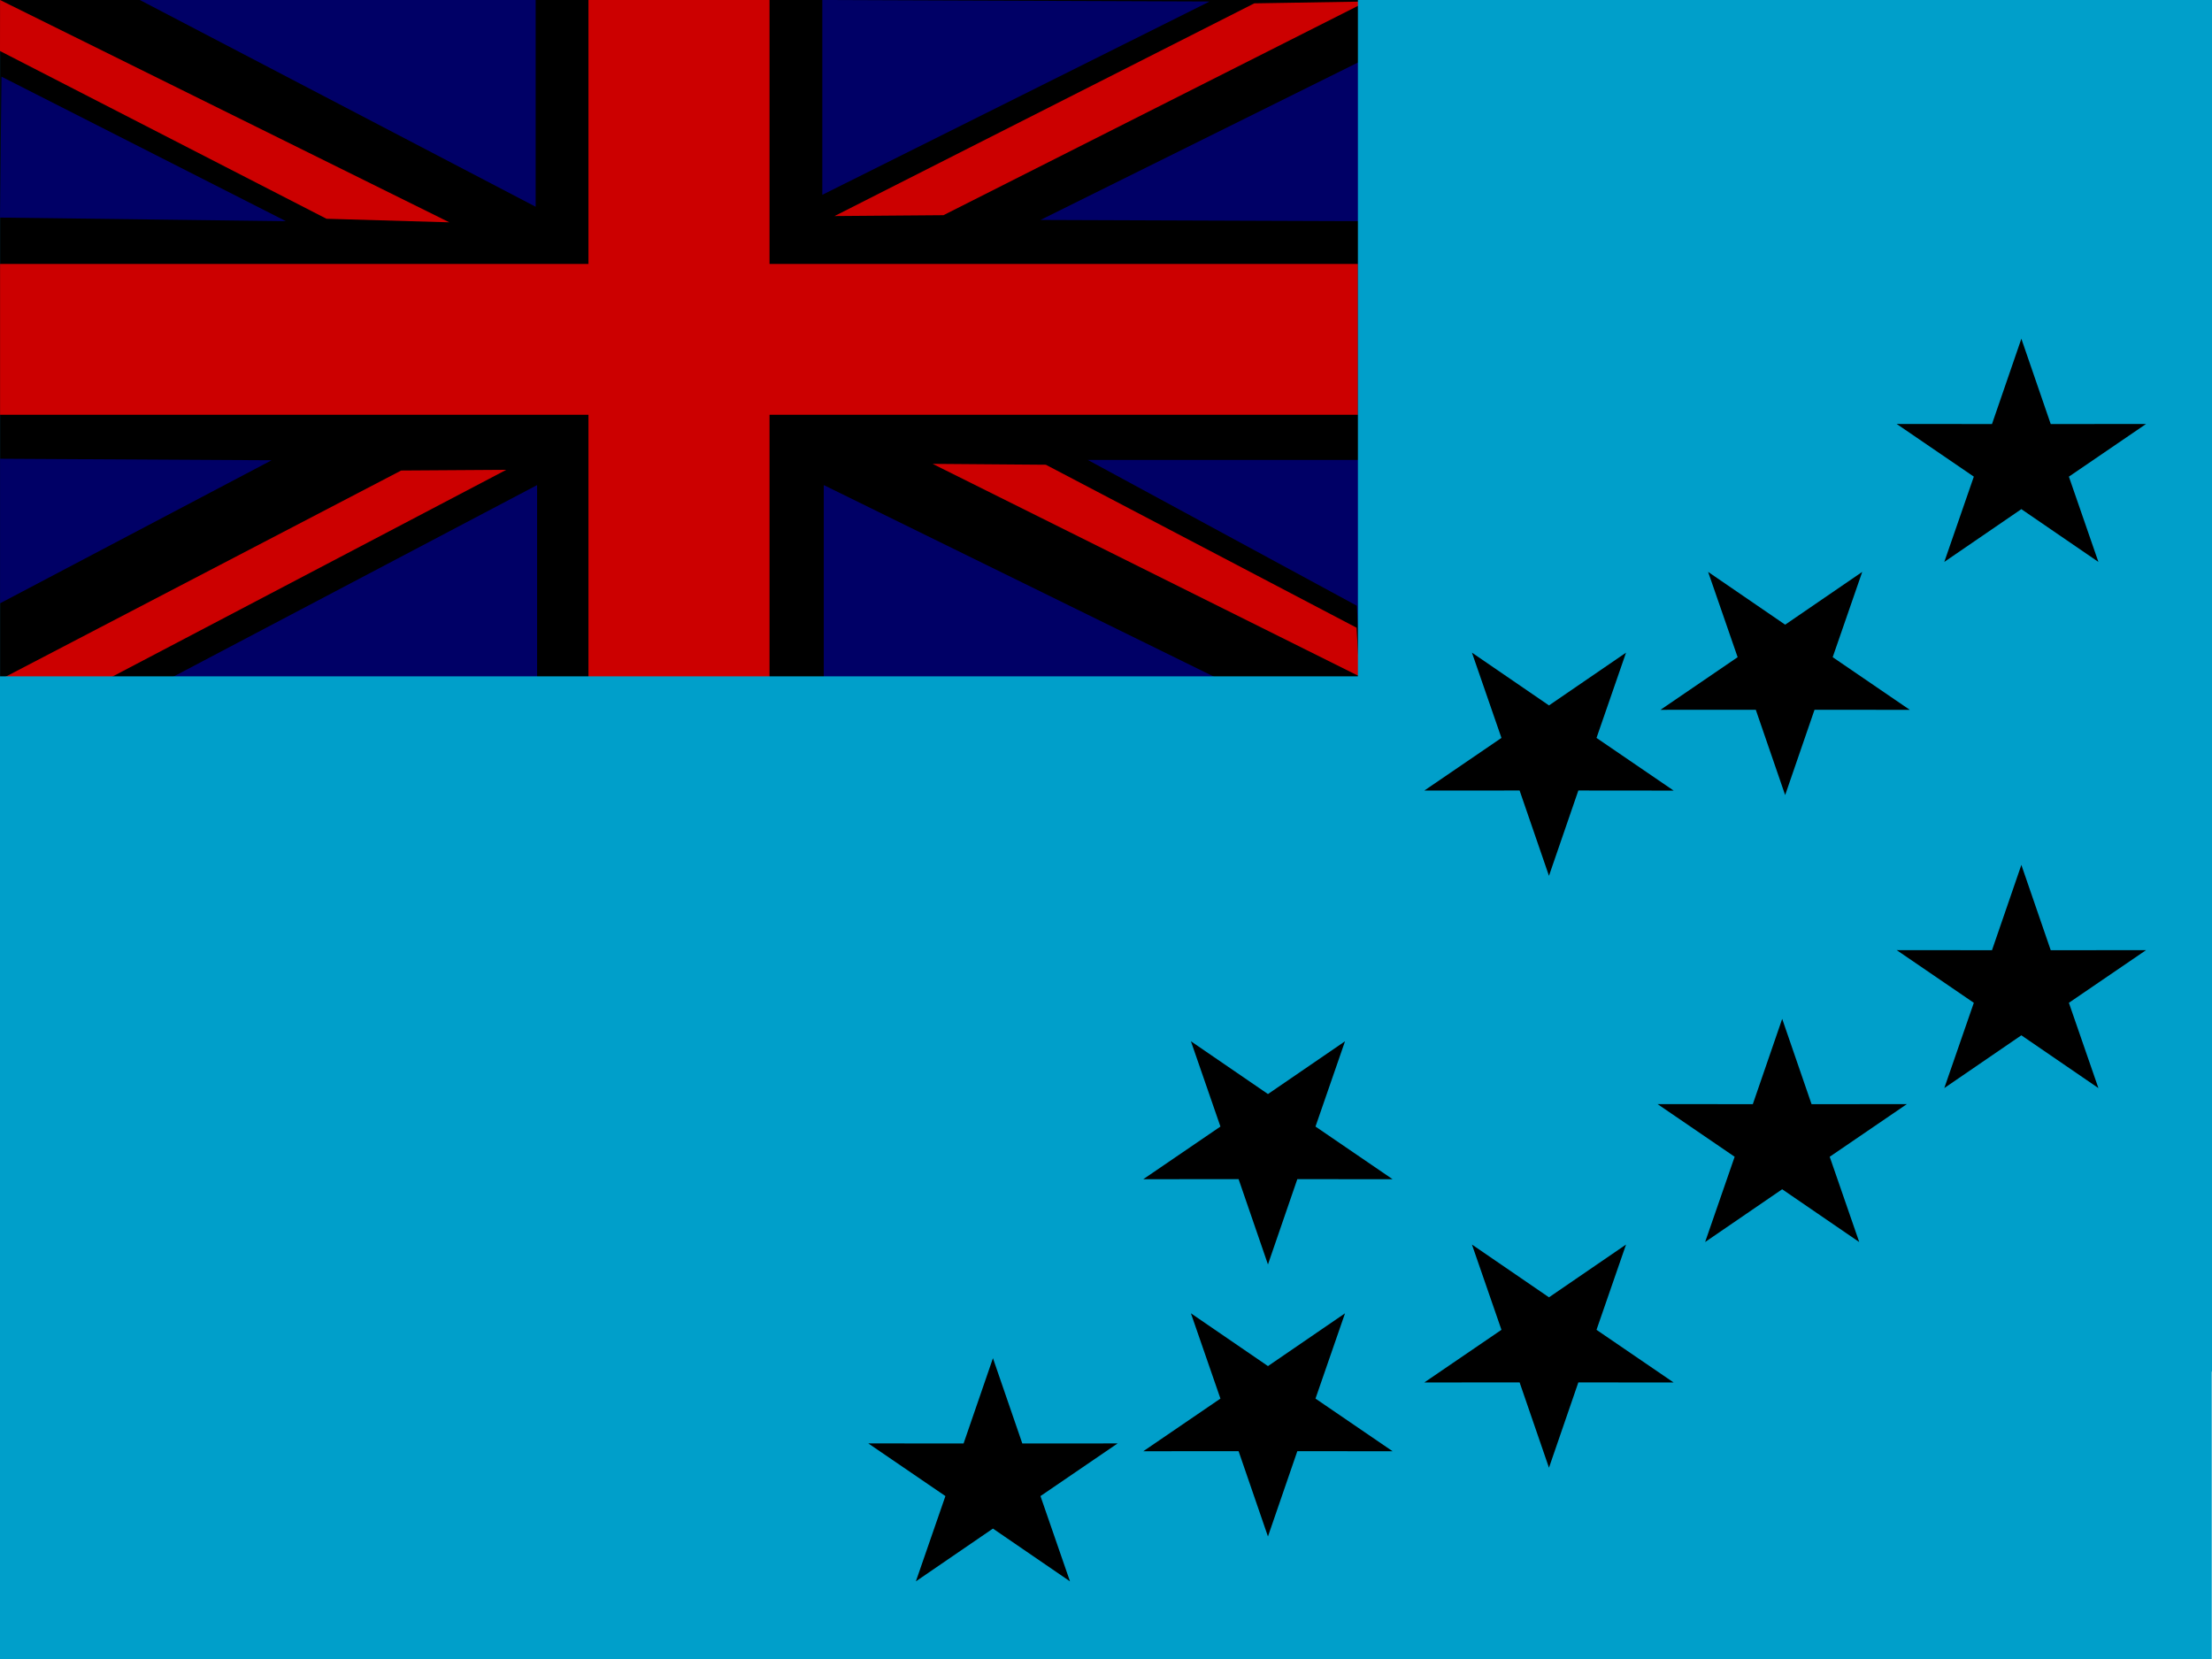 <svg xmlns="http://www.w3.org/2000/svg" height="480" width="640">
  <defs>
    <clipPath id="a">
      <path fill-opacity=".67" d="M0 0h640v480H0z"/>
    </clipPath>
  </defs>
  <g clip-path="url(#a)">
    <g fill-rule="evenodd" transform="matrix(.645 0 0 .921 0 23.331)" stroke-width="1pt" fill="#009fca">
      <path d="M505.97-19.81h486.16v515.87H505.97z"/>
      <rect ry="0" height="521.41" width="523.49" y="-25.343"/>
    </g>
    <path fill-rule="evenodd" fill="black" d="M.017 0h395.857v196.597H.017z"/>
    <path d="M.016 0L0 14.757l94.465 48.539 35.543 1.029L.017 0z" fill="#c00"/>
    <path d="M40.463 0l114.523 59.822V0H40.463z" fill="#006"/>
    <path fill="#c00" d="M170.26 0v76.368H.018v43.639H170.26v76.367h52.385v-76.367H392.89V76.368H222.646V.001H170.26z"/>
    <path d="M237.921 0v56.368L349.967.438 237.921 0z" fill="#006"/>
    <path d="M241.462 62.513l31.514-.253L395.394.437l-32.49.53-121.442 61.546z" fill="#c00"/>
    <path d="M.016 132.736v41.82l78.576-41.39-78.576-.435z" fill="#006"/>
    <path d="M302.588 134.462l-32.755-.255 123.474 61.477-.813-14.065-89.904-47.157zm-271.884 62.25l115.774-60.777-30.407.2L.02 196.63" fill="#c00"/>
    <path d="M394.55 17.271l-93.502 46.368 92.257.345v69.093H314.73l77.848 42.181 1.143 21.458-41.581-.497-113.8-55.869v56.366H155.4V140.35L48.65 196.565l-48.213.152v196.37h785.75V.347l-390.82-.34M.417 22.171L.002 62.954l82.722 1.037L.417 22.171z" fill="#006"/>
    <g fill-rule="evenodd" transform="matrix(.792 0 0 .8 .006 0)" fill="#009fca">
      <path d="M496.06 0h496.06v496.06H496.06z"/>
      <rect rx="0" ry="0" height="251.45" width="525.79" y="244.61" x="-2.303"/>
    </g>
    <g fill-rule="evenodd" stroke-width="1pt" fill="black40d">
      <path d="M593.34 122.692l27.572-.018-22.32 15.232 8.54 24.674-22.293-15.27-22.293 15.266 8.544-24.67-22.316-15.24 27.571.026 8.498-24.684zM524.14 319.472l27.571-.019-22.32 15.233 8.54 24.673-22.293-15.269-22.293 15.266 8.544-24.67-22.316-15.24 27.571.026 8.498-24.685zM593.34 274.927l27.572-.018-22.32 15.232 8.54 24.673-22.293-15.269-22.293 15.266 8.544-24.67-22.316-15.24 27.571.026 8.498-24.684zM295.788 417.646l27.572-.019-22.32 15.233 8.54 24.673-22.293-15.269-22.293 15.266 8.544-24.67-22.317-15.24 27.572.026 8.498-24.684zM358.362 341.16l-27.572.018 22.32-15.232-8.54-24.674 22.293 15.27 22.293-15.266-8.544 24.67 22.316 15.24-27.571-.026-8.498 24.684zM439.668 228.716l-27.571.018 22.32-15.233-8.54-24.673 22.293 15.27 22.293-15.266-8.544 24.67 22.316 15.24-27.571-.026-8.498 24.684zM508.004 205.355l-27.572.018 22.32-15.232-8.54-24.674 22.293 15.27 22.293-15.266-8.544 24.67 22.316 15.24-27.571-.026-8.498 24.684zM439.668 399.972l-27.571.018 22.32-15.233-8.54-24.673 22.293 15.27 22.293-15.266-8.544 24.67 22.316 15.24-27.571-.026-8.498 24.684zM358.362 419.87l-27.572.018 22.32-15.233-8.54-24.673 22.293 15.269 22.293-15.266-8.544 24.67 22.316 15.24-27.571-.026-8.498 24.684z"/>
    </g>
  </g>
</svg>
